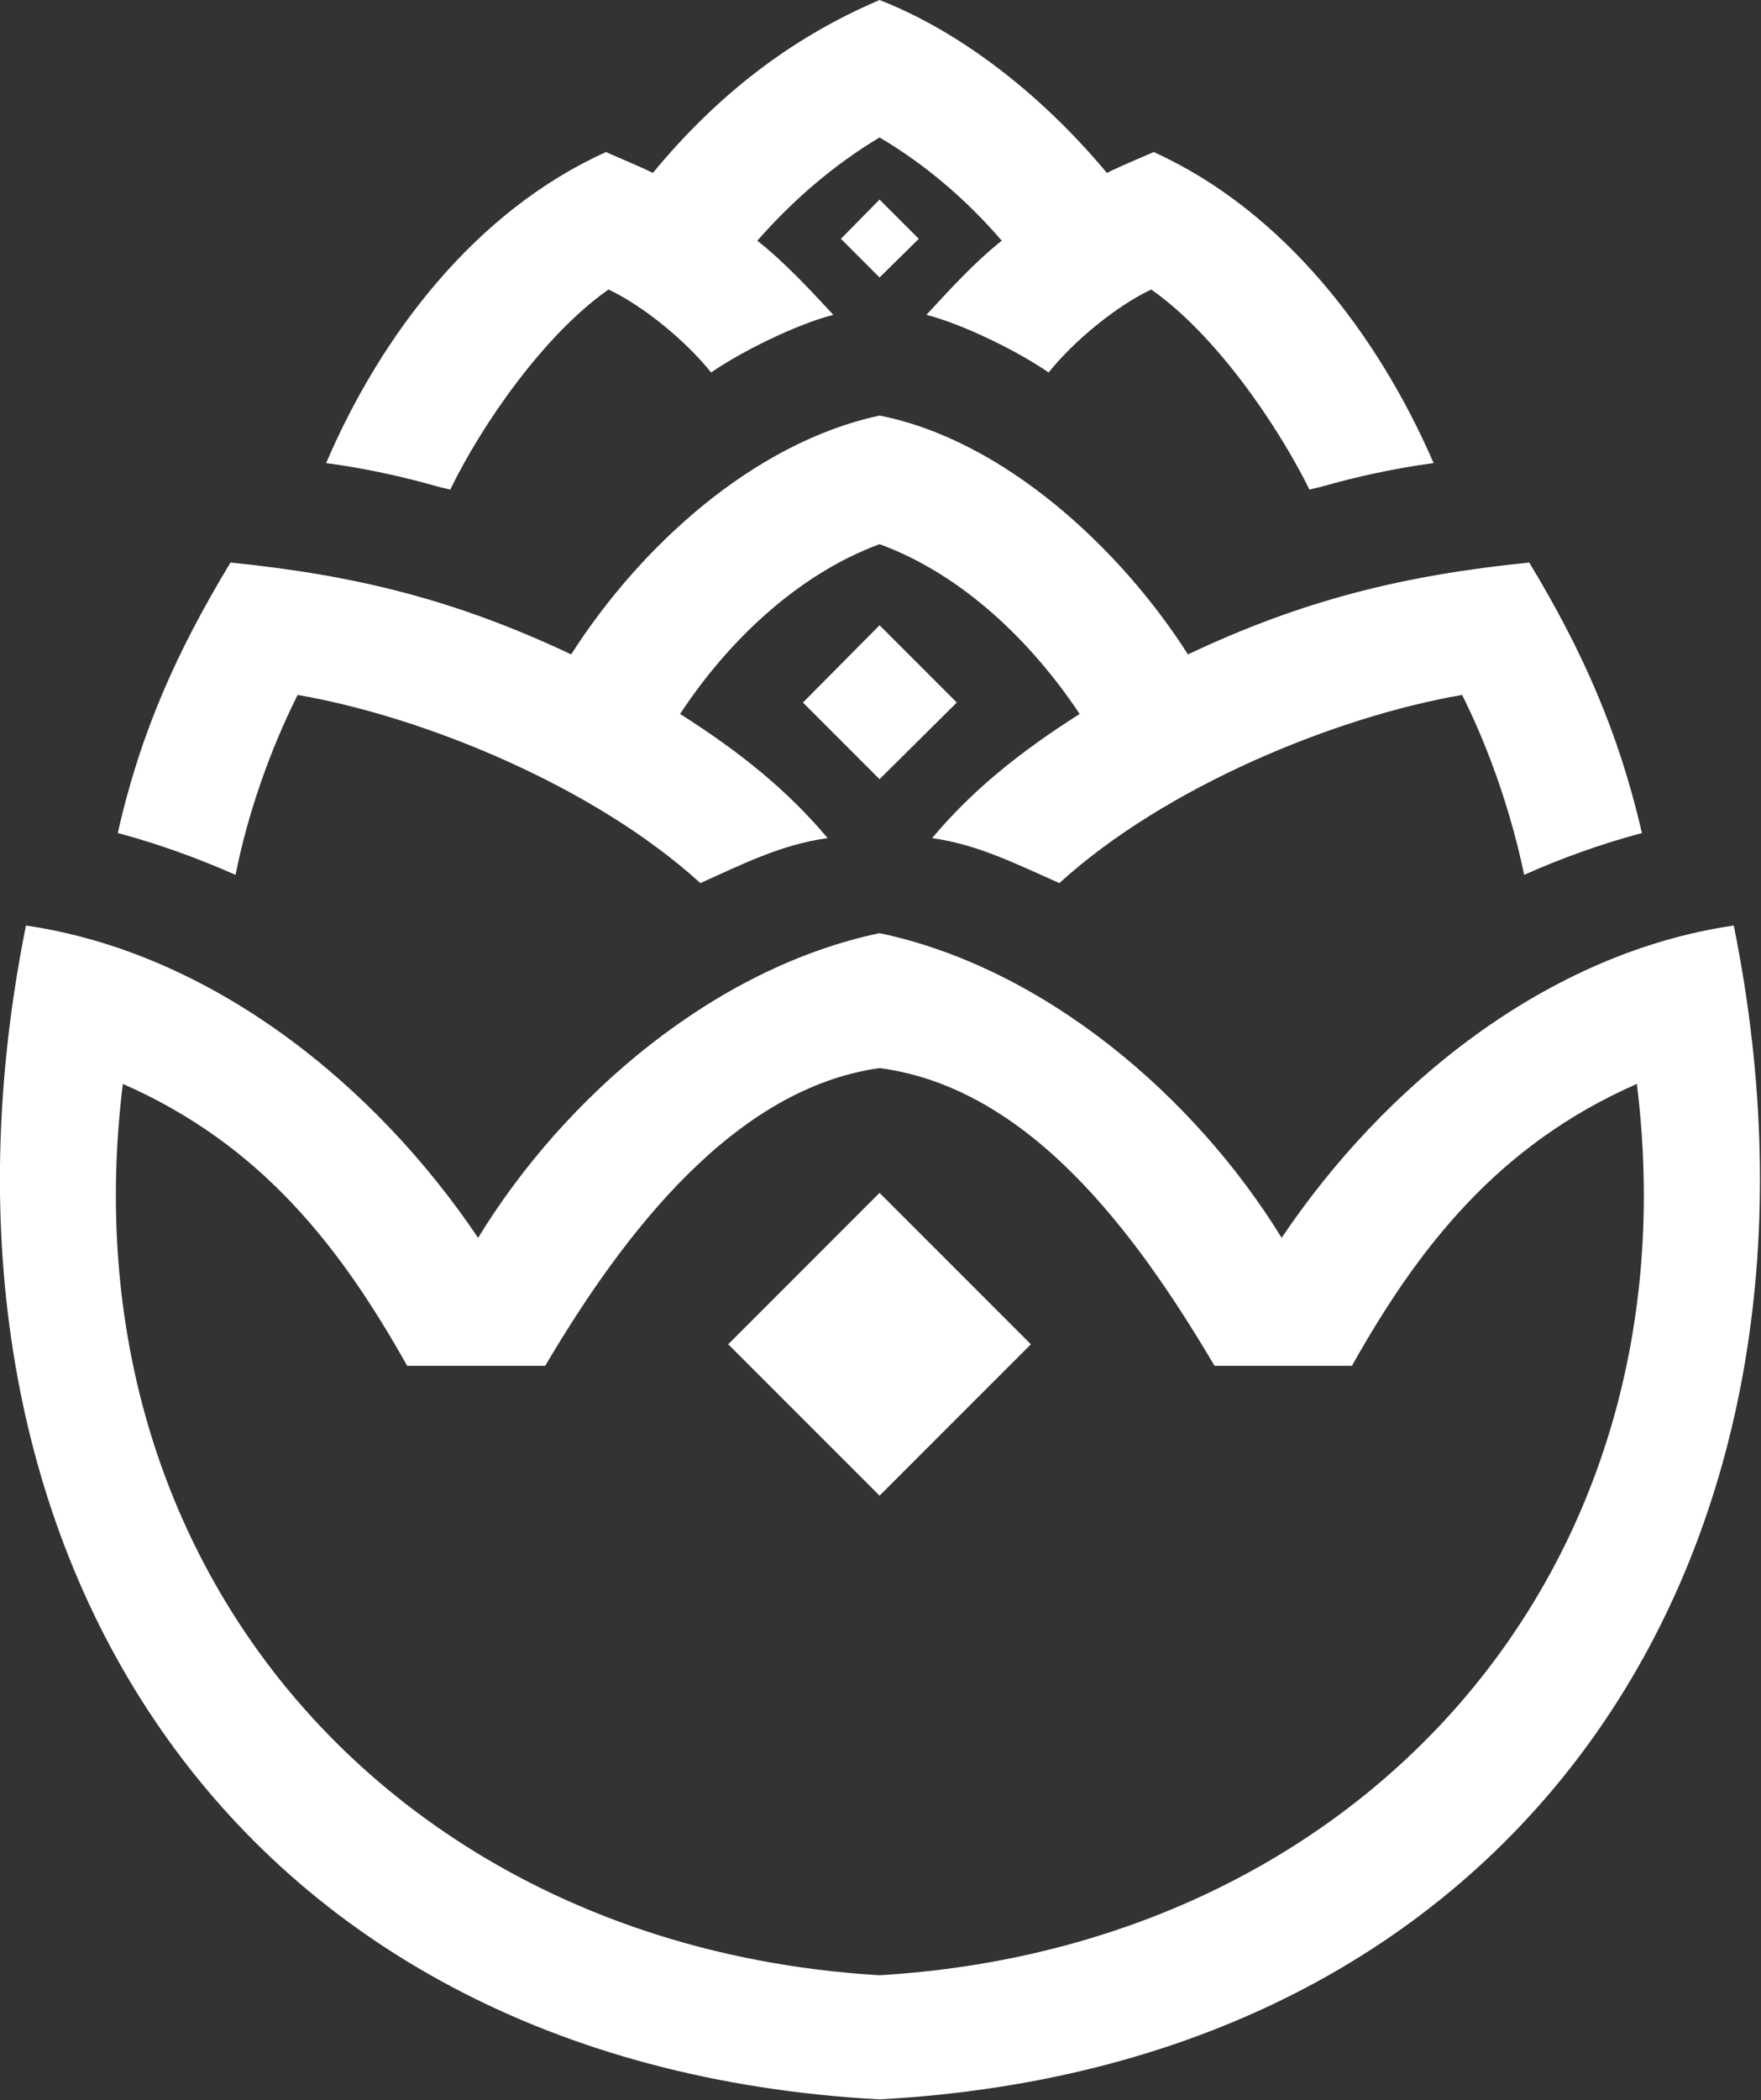 <?xml version="1.0" encoding="UTF-8"?>
<!DOCTYPE svg PUBLIC "-//W3C//DTD SVG 1.1//EN" "http://www.w3.org/Graphics/SVG/1.1/DTD/svg11.dtd">
<svg version="1.2" width="27.81mm" height="33.15mm" viewBox="7931 1592 2781 3315" preserveAspectRatio="xMidYMid" fill-rule="evenodd" stroke-width="28.222" stroke-linejoin="round" xmlns="http://www.w3.org/2000/svg" xmlns:ooo="http://xml.openoffice.org/svg/export" xmlns:xlink="http://www.w3.org/1999/xlink" xmlns:presentation="http://sun.com/xmlns/staroffice/presentation" xmlns:smil="http://www.w3.org/2001/SMIL20/" xmlns:anim="urn:oasis:names:tc:opendocument:xmlns:animation:1.0" xml:space="preserve">
 <rect x="7931" y="1592" width="2781" height="3315" fill="#333333" stroke="none"/>
 <defs class="EmbeddedBulletChars">
  <g id="bullet-char-template-57356" transform="scale(0,-0)">
   <path d="M 580,1141 L 1163,571 580,0 -4,571 580,1141 Z"/>
  </g>
  <g id="bullet-char-template-57354" transform="scale(0,-0)">
   <path d="M 8,1128 L 1137,1128 1137,0 8,0 8,1128 Z"/>
  </g>
  <g id="bullet-char-template-10146" transform="scale(0,-0)">
   <path d="M 174,0 L 602,739 174,1481 1456,739 174,0 Z M 1358,739 L 309,1346 659,739 1358,739 Z"/>
  </g>
  <g id="bullet-char-template-10132" transform="scale(0,-0)">
   <path d="M 2015,739 L 1276,0 717,0 1260,543 174,543 174,936 1260,936 717,1481 1274,1481 2015,739 Z"/>
  </g>
  <g id="bullet-char-template-10007" transform="scale(0,-0)">
   <path d="M 0,-2 C -7,14 -16,27 -25,37 L 356,567 C 262,823 215,952 215,954 215,979 228,992 255,992 264,992 276,990 289,987 310,991 331,999 354,1012 L 381,999 492,748 772,1049 836,1024 860,1049 C 881,1039 901,1025 922,1006 886,937 835,863 770,784 769,783 710,716 594,584 L 774,223 C 774,196 753,168 711,139 L 727,119 C 717,90 699,76 672,76 641,76 570,178 457,381 L 164,-76 C 142,-110 111,-127 72,-127 30,-127 9,-110 8,-76 1,-67 -2,-52 -2,-32 -2,-23 -1,-13 0,-2 Z"/>
  </g>
  <g id="bullet-char-template-10004" transform="scale(0,-0)">
   <path d="M 285,-33 C 182,-33 111,30 74,156 52,228 41,333 41,471 41,549 55,616 82,672 116,743 169,778 240,778 293,778 328,747 346,684 L 369,508 C 377,444 397,411 428,410 L 1163,1116 C 1174,1127 1196,1133 1229,1133 1271,1133 1292,1118 1292,1087 L 1292,965 C 1292,929 1282,901 1262,881 L 442,47 C 390,-6 338,-33 285,-33 Z"/>
  </g>
  <g id="bullet-char-template-9679" transform="scale(0,-0)">
   <path d="M 813,0 C 632,0 489,54 383,161 276,268 223,411 223,592 223,773 276,916 383,1023 489,1130 632,1184 813,1184 992,1184 1136,1130 1245,1023 1353,916 1407,772 1407,592 1407,412 1353,268 1245,161 1136,54 992,0 813,0 Z"/>
  </g>
  <g id="bullet-char-template-8226" transform="scale(0,-0)">
   <path d="M 346,457 C 273,457 209,483 155,535 101,586 74,649 74,723 74,796 101,859 155,911 209,963 273,989 346,989 419,989 480,963 531,910 582,859 608,796 608,723 608,648 583,586 532,535 482,483 420,457 346,457 Z"/>
  </g>
  <g id="bullet-char-template-8211" transform="scale(0,-0)">
   <path d="M -4,459 L 1135,459 1135,606 -4,606 -4,459 Z"/>
  </g>
  <g id="bullet-char-template-61548" transform="scale(0,-0)">
   <path d="M 173,740 C 173,903 231,1043 346,1159 462,1274 601,1332 765,1332 928,1332 1067,1274 1183,1159 1299,1043 1357,903 1357,740 1357,577 1299,437 1183,322 1067,206 928,148 765,148 601,148 462,206 346,322 231,437 173,577 173,740 Z"/>
  </g>
 </defs>
 <g class="Page">
  <g class="com.sun.star.drawing.ClosedBezierShape">
   <g id="id3">
    <rect class="BoundingBox" stroke="none" fill="none" x="7931" y="1592" width="2781" height="3315"/>
    <path fill="rgb(255,255,255)" stroke="none" d="M 9320,3278 C 9093,3310 8919,3533 8792,3748 L 8574,3748 C 8469,3561 8344,3399 8125,3303 8030,4074 8561,4665 9320,4710 10079,4665 10611,4074 10516,3303 10297,3399 10171,3561 10066,3748 L 9849,3748 C 9722,3533 9554,3309 9320,3278 Z M 9320,3278 L 9320,3278 Z M 9259,1969 L 9320,1907 9382,1969 9320,2030 9259,1969 Z M 9259,1969 L 9259,1969 Z M 9199,2701 L 9320,2579 9442,2701 9320,2822 9199,2701 Z M 9199,2701 L 9199,2701 Z M 9081,3714 L 9320,3475 9559,3714 9320,3953 9081,3714 Z M 9081,3714 L 9081,3714 Z M 9320,4906 L 9320,4906 9320,4906 9320,4906 9320,4906 C 8290,4850 7776,4027 7972,3053 8266,3096 8524,3305 8686,3546 8823,3322 9059,3120 9320,3065 9581,3120 9818,3323 9955,3546 10117,3305 10374,3096 10669,3053 10866,4027 10350,4850 9320,4906 Z M 9320,4906 L 9320,4906 Z M 9587,2180 C 9627,2130 9694,2075 9749,2049 9848,2118 9946,2258 9999,2365 10005,2363 10012,2362 10019,2360 10075,2344 10135,2331 10195,2323 10107,2120 9958,1925 9753,1832 9728,1843 9703,1853 9679,1865 9585,1752 9458,1646 9320,1592 9177,1653 9061,1745 8962,1865 8938,1853 8912,1843 8888,1832 8682,1925 8533,2120 8446,2323 8506,2331 8566,2344 8622,2360 8629,2362 8636,2363 8642,2365 8694,2258 8793,2118 8892,2049 8947,2075 9014,2130 9054,2180 9100,2148 9188,2104 9247,2089 9210,2049 9169,2005 9127,1972 9183,1908 9248,1852 9320,1809 9393,1852 9458,1908 9513,1972 9471,2005 9431,2049 9394,2089 9453,2104 9541,2148 9587,2180 Z M 9587,2180 L 9587,2180 Z M 9604,2986 C 9772,2833 10042,2723 10240,2689 10284,2777 10318,2877 10338,2973 10396,2947 10460,2924 10524,2907 10487,2747 10430,2619 10346,2480 10148,2500 9989,2539 9807,2625 9702,2460 9518,2287 9320,2248 9120,2291 8941,2456 8833,2625 8651,2539 8493,2500 8295,2480 8211,2619 8153,2747 8117,2907 8181,2924 8244,2947 8303,2973 8322,2877 8357,2777 8401,2689 8599,2723 8869,2833 9037,2986 9104,2956 9165,2925 9238,2915 9175,2840 9101,2780 9005,2719 9080,2605 9190,2499 9320,2451 9451,2499 9560,2605 9636,2719 9540,2780 9466,2840 9403,2915 9475,2925 9536,2956 9604,2986 Z"/>
   </g>
  </g>
 </g>
</svg>